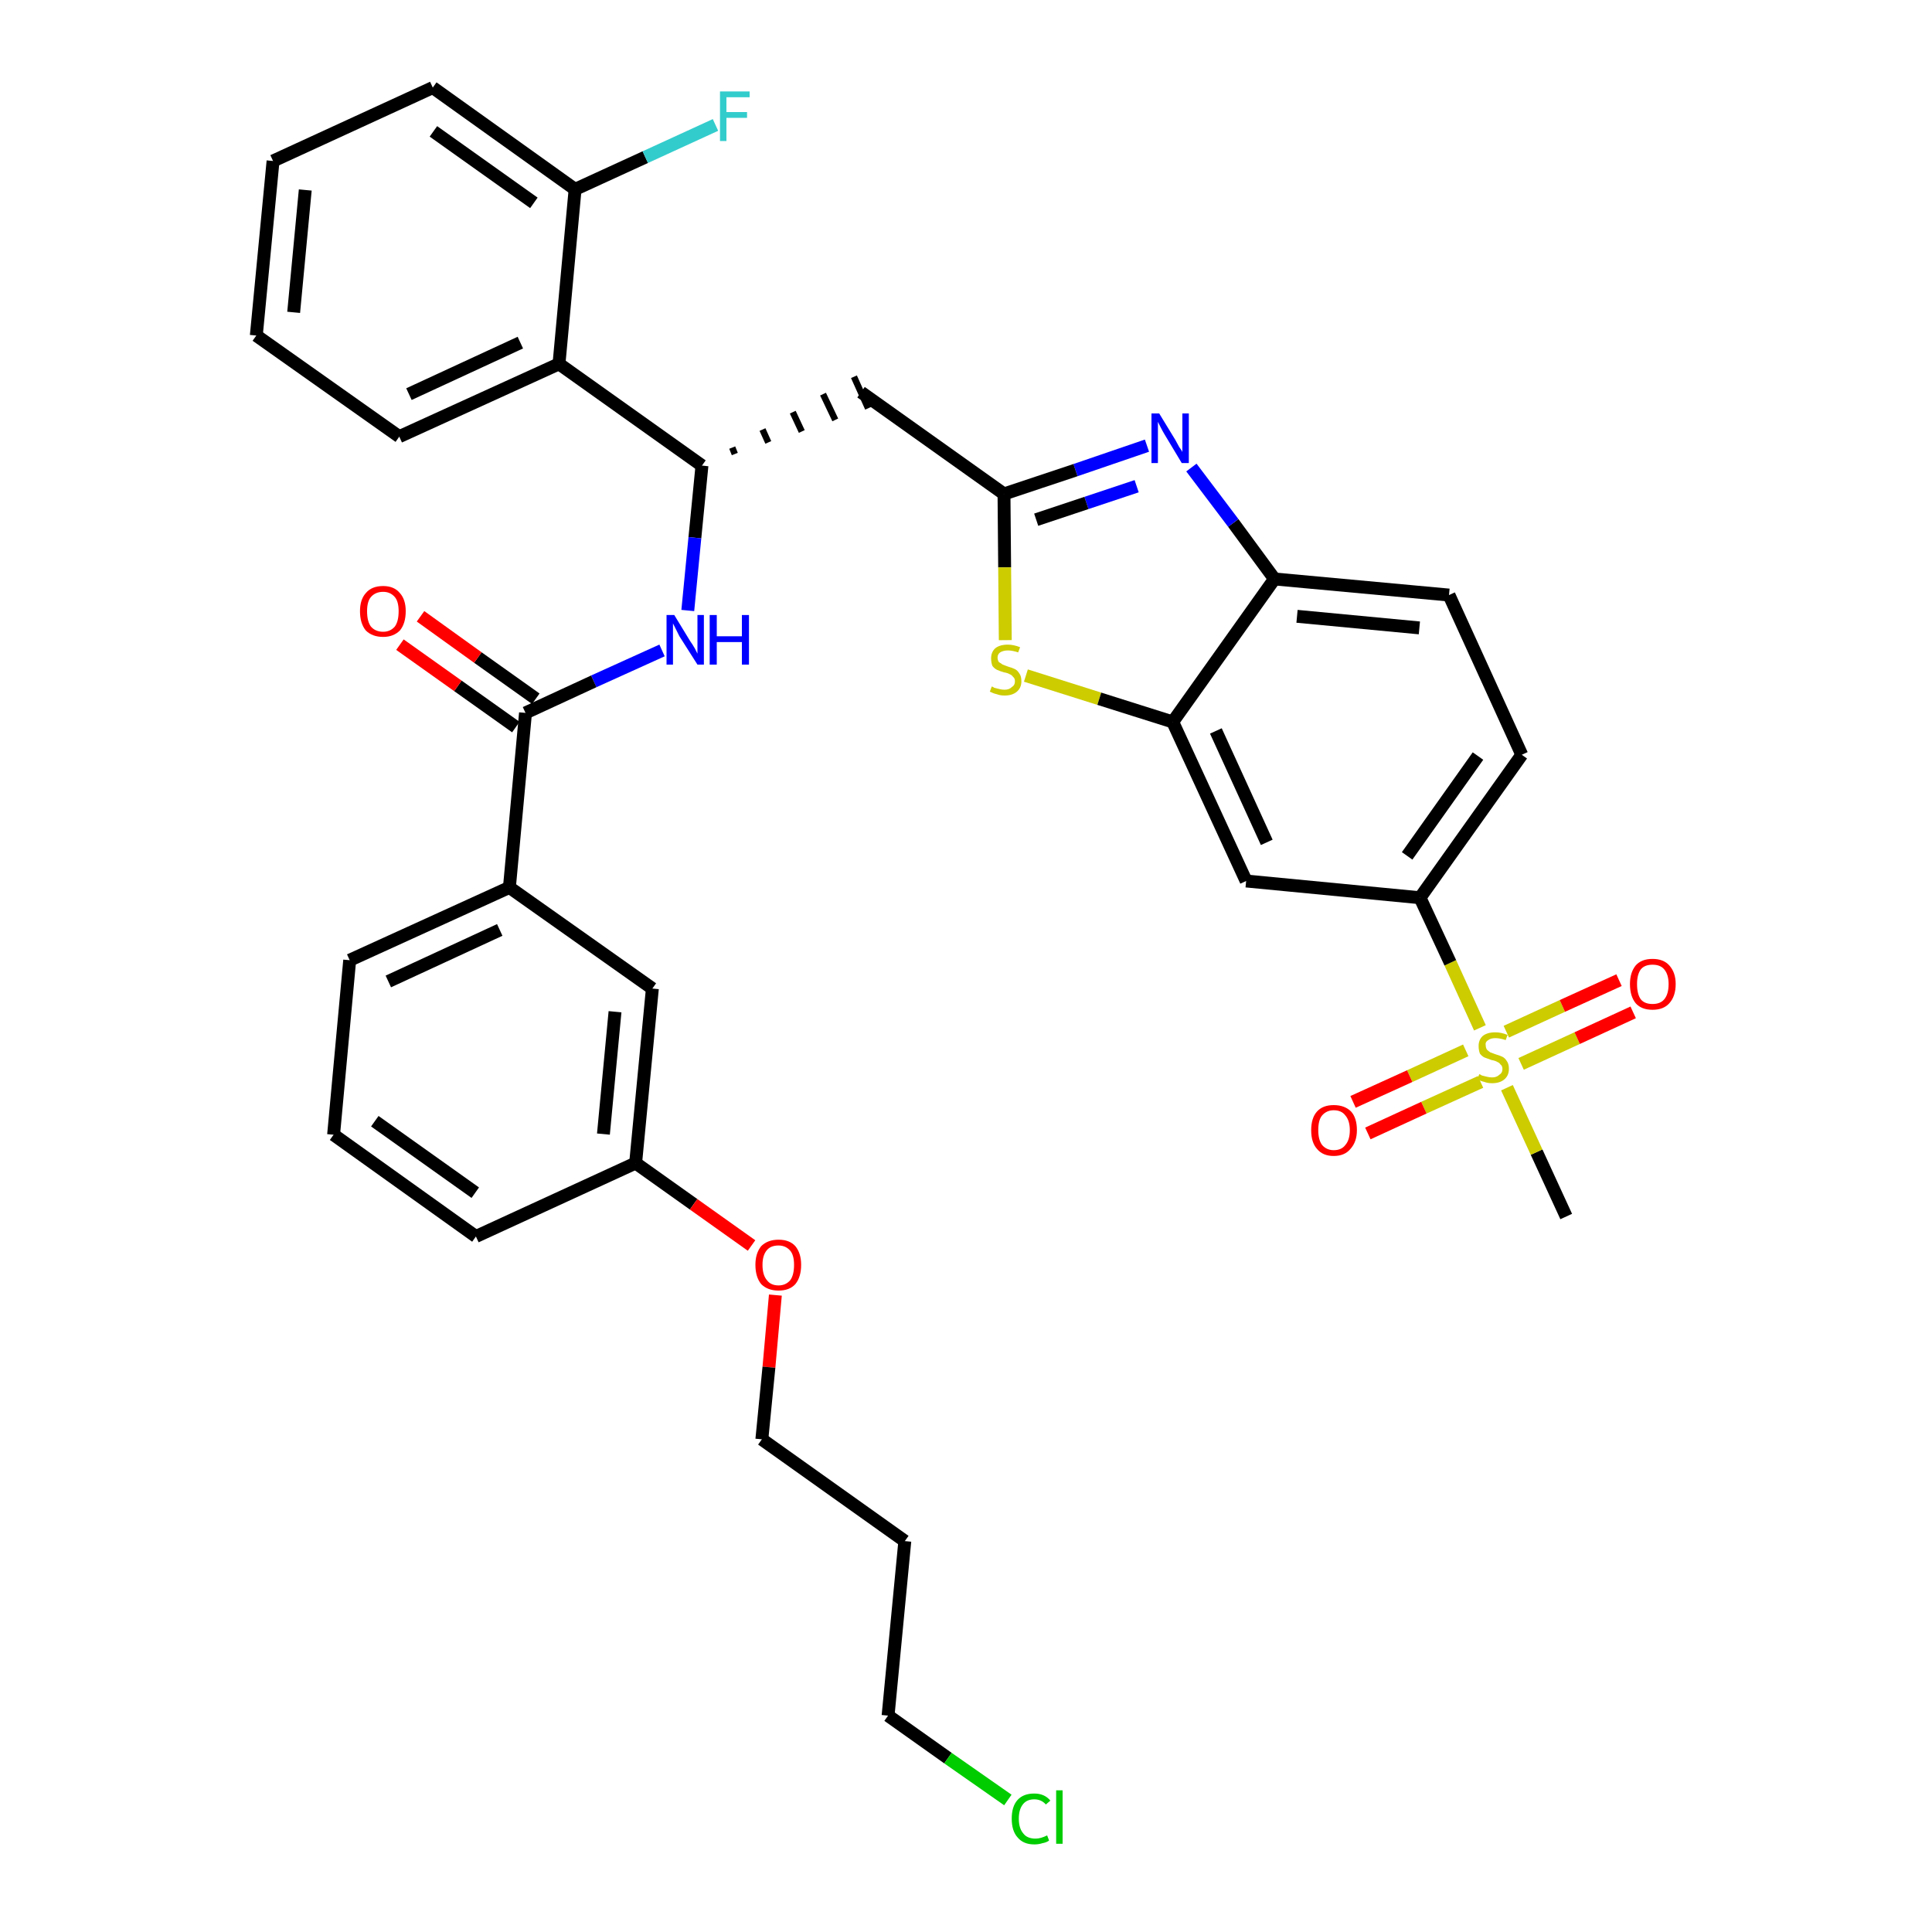<?xml version='1.0' encoding='iso-8859-1'?>
<svg version='1.1' baseProfile='full'
              xmlns='http://www.w3.org/2000/svg'
                      xmlns:rdkit='http://www.rdkit.org/xml'
                      xmlns:xlink='http://www.w3.org/1999/xlink'
                  xml:space='preserve'
width='300px' height='300px' viewBox='0 0 300 300'>
<!-- END OF HEADER -->
<path class='bond-0 atom-0 atom-1' d='M 243.2,188.9 L 238.6,178.9' style='fill:none;fill-rule:evenodd;stroke:#000000;stroke-width:2.0px;stroke-linecap:butt;stroke-linejoin:miter;stroke-opacity:1' />
<path class='bond-0 atom-0 atom-1' d='M 238.6,178.9 L 234.0,168.9' style='fill:none;fill-rule:evenodd;stroke:#CCCC00;stroke-width:2.0px;stroke-linecap:butt;stroke-linejoin:miter;stroke-opacity:1' />
<path class='bond-1 atom-1 atom-2' d='M 236.2,165.2 L 244.9,161.2' style='fill:none;fill-rule:evenodd;stroke:#CCCC00;stroke-width:2.0px;stroke-linecap:butt;stroke-linejoin:miter;stroke-opacity:1' />
<path class='bond-1 atom-1 atom-2' d='M 244.9,161.2 L 253.6,157.2' style='fill:none;fill-rule:evenodd;stroke:#FF0000;stroke-width:2.0px;stroke-linecap:butt;stroke-linejoin:miter;stroke-opacity:1' />
<path class='bond-1 atom-1 atom-2' d='M 233.9,160.2 L 242.6,156.2' style='fill:none;fill-rule:evenodd;stroke:#CCCC00;stroke-width:2.0px;stroke-linecap:butt;stroke-linejoin:miter;stroke-opacity:1' />
<path class='bond-1 atom-1 atom-2' d='M 242.6,156.2 L 251.4,152.2' style='fill:none;fill-rule:evenodd;stroke:#FF0000;stroke-width:2.0px;stroke-linecap:butt;stroke-linejoin:miter;stroke-opacity:1' />
<path class='bond-2 atom-1 atom-3' d='M 227.6,163.1 L 218.9,167.1' style='fill:none;fill-rule:evenodd;stroke:#CCCC00;stroke-width:2.0px;stroke-linecap:butt;stroke-linejoin:miter;stroke-opacity:1' />
<path class='bond-2 atom-1 atom-3' d='M 218.9,167.1 L 210.1,171.1' style='fill:none;fill-rule:evenodd;stroke:#FF0000;stroke-width:2.0px;stroke-linecap:butt;stroke-linejoin:miter;stroke-opacity:1' />
<path class='bond-2 atom-1 atom-3' d='M 229.9,168.0 L 221.1,172.0' style='fill:none;fill-rule:evenodd;stroke:#CCCC00;stroke-width:2.0px;stroke-linecap:butt;stroke-linejoin:miter;stroke-opacity:1' />
<path class='bond-2 atom-1 atom-3' d='M 221.1,172.0 L 212.4,176.0' style='fill:none;fill-rule:evenodd;stroke:#FF0000;stroke-width:2.0px;stroke-linecap:butt;stroke-linejoin:miter;stroke-opacity:1' />
<path class='bond-3 atom-1 atom-4' d='M 229.8,159.6 L 225.2,149.5' style='fill:none;fill-rule:evenodd;stroke:#CCCC00;stroke-width:2.0px;stroke-linecap:butt;stroke-linejoin:miter;stroke-opacity:1' />
<path class='bond-3 atom-1 atom-4' d='M 225.2,149.5 L 220.5,139.4' style='fill:none;fill-rule:evenodd;stroke:#000000;stroke-width:2.0px;stroke-linecap:butt;stroke-linejoin:miter;stroke-opacity:1' />
<path class='bond-4 atom-4 atom-5' d='M 220.5,139.4 L 236.3,117.2' style='fill:none;fill-rule:evenodd;stroke:#000000;stroke-width:2.0px;stroke-linecap:butt;stroke-linejoin:miter;stroke-opacity:1' />
<path class='bond-4 atom-4 atom-5' d='M 218.5,132.9 L 229.5,117.4' style='fill:none;fill-rule:evenodd;stroke:#000000;stroke-width:2.0px;stroke-linecap:butt;stroke-linejoin:miter;stroke-opacity:1' />
<path class='bond-35 atom-35 atom-4' d='M 193.5,136.8 L 220.5,139.4' style='fill:none;fill-rule:evenodd;stroke:#000000;stroke-width:2.0px;stroke-linecap:butt;stroke-linejoin:miter;stroke-opacity:1' />
<path class='bond-5 atom-5 atom-6' d='M 236.3,117.2 L 225.0,92.4' style='fill:none;fill-rule:evenodd;stroke:#000000;stroke-width:2.0px;stroke-linecap:butt;stroke-linejoin:miter;stroke-opacity:1' />
<path class='bond-6 atom-6 atom-7' d='M 225.0,92.4 L 197.9,89.9' style='fill:none;fill-rule:evenodd;stroke:#000000;stroke-width:2.0px;stroke-linecap:butt;stroke-linejoin:miter;stroke-opacity:1' />
<path class='bond-6 atom-6 atom-7' d='M 220.4,97.5 L 201.4,95.7' style='fill:none;fill-rule:evenodd;stroke:#000000;stroke-width:2.0px;stroke-linecap:butt;stroke-linejoin:miter;stroke-opacity:1' />
<path class='bond-7 atom-7 atom-8' d='M 197.9,89.9 L 191.5,81.2' style='fill:none;fill-rule:evenodd;stroke:#000000;stroke-width:2.0px;stroke-linecap:butt;stroke-linejoin:miter;stroke-opacity:1' />
<path class='bond-7 atom-7 atom-8' d='M 191.5,81.2 L 185.0,72.6' style='fill:none;fill-rule:evenodd;stroke:#0000FF;stroke-width:2.0px;stroke-linecap:butt;stroke-linejoin:miter;stroke-opacity:1' />
<path class='bond-36 atom-34 atom-7' d='M 182.1,112.1 L 197.9,89.9' style='fill:none;fill-rule:evenodd;stroke:#000000;stroke-width:2.0px;stroke-linecap:butt;stroke-linejoin:miter;stroke-opacity:1' />
<path class='bond-8 atom-8 atom-9' d='M 178.1,69.2 L 167.0,73.0' style='fill:none;fill-rule:evenodd;stroke:#0000FF;stroke-width:2.0px;stroke-linecap:butt;stroke-linejoin:miter;stroke-opacity:1' />
<path class='bond-8 atom-8 atom-9' d='M 167.0,73.0 L 155.9,76.7' style='fill:none;fill-rule:evenodd;stroke:#000000;stroke-width:2.0px;stroke-linecap:butt;stroke-linejoin:miter;stroke-opacity:1' />
<path class='bond-8 atom-8 atom-9' d='M 176.5,75.5 L 168.7,78.1' style='fill:none;fill-rule:evenodd;stroke:#0000FF;stroke-width:2.0px;stroke-linecap:butt;stroke-linejoin:miter;stroke-opacity:1' />
<path class='bond-8 atom-8 atom-9' d='M 168.7,78.1 L 160.9,80.7' style='fill:none;fill-rule:evenodd;stroke:#000000;stroke-width:2.0px;stroke-linecap:butt;stroke-linejoin:miter;stroke-opacity:1' />
<path class='bond-9 atom-9 atom-10' d='M 155.9,76.7 L 133.7,60.9' style='fill:none;fill-rule:evenodd;stroke:#000000;stroke-width:2.0px;stroke-linecap:butt;stroke-linejoin:miter;stroke-opacity:1' />
<path class='bond-32 atom-9 atom-33' d='M 155.9,76.7 L 156.0,88.1' style='fill:none;fill-rule:evenodd;stroke:#000000;stroke-width:2.0px;stroke-linecap:butt;stroke-linejoin:miter;stroke-opacity:1' />
<path class='bond-32 atom-9 atom-33' d='M 156.0,88.1 L 156.1,99.4' style='fill:none;fill-rule:evenodd;stroke:#CCCC00;stroke-width:2.0px;stroke-linecap:butt;stroke-linejoin:miter;stroke-opacity:1' />
<path class='bond-10 atom-11 atom-10' d='M 114.1,70.5 L 113.7,69.5' style='fill:none;fill-rule:evenodd;stroke:#000000;stroke-width:1.0px;stroke-linecap:butt;stroke-linejoin:miter;stroke-opacity:1' />
<path class='bond-10 atom-11 atom-10' d='M 119.3,68.7 L 118.4,66.7' style='fill:none;fill-rule:evenodd;stroke:#000000;stroke-width:1.0px;stroke-linecap:butt;stroke-linejoin:miter;stroke-opacity:1' />
<path class='bond-10 atom-11 atom-10' d='M 124.5,67.0 L 123.1,64.0' style='fill:none;fill-rule:evenodd;stroke:#000000;stroke-width:1.0px;stroke-linecap:butt;stroke-linejoin:miter;stroke-opacity:1' />
<path class='bond-10 atom-11 atom-10' d='M 129.7,65.2 L 127.8,61.2' style='fill:none;fill-rule:evenodd;stroke:#000000;stroke-width:1.0px;stroke-linecap:butt;stroke-linejoin:miter;stroke-opacity:1' />
<path class='bond-10 atom-11 atom-10' d='M 134.8,63.4 L 132.6,58.5' style='fill:none;fill-rule:evenodd;stroke:#000000;stroke-width:1.0px;stroke-linecap:butt;stroke-linejoin:miter;stroke-opacity:1' />
<path class='bond-11 atom-11 atom-12' d='M 109.0,72.3 L 107.9,83.5' style='fill:none;fill-rule:evenodd;stroke:#000000;stroke-width:2.0px;stroke-linecap:butt;stroke-linejoin:miter;stroke-opacity:1' />
<path class='bond-11 atom-11 atom-12' d='M 107.9,83.5 L 106.8,94.8' style='fill:none;fill-rule:evenodd;stroke:#0000FF;stroke-width:2.0px;stroke-linecap:butt;stroke-linejoin:miter;stroke-opacity:1' />
<path class='bond-25 atom-11 atom-26' d='M 109.0,72.3 L 86.8,56.5' style='fill:none;fill-rule:evenodd;stroke:#000000;stroke-width:2.0px;stroke-linecap:butt;stroke-linejoin:miter;stroke-opacity:1' />
<path class='bond-12 atom-12 atom-13' d='M 102.8,101.0 L 92.2,105.8' style='fill:none;fill-rule:evenodd;stroke:#0000FF;stroke-width:2.0px;stroke-linecap:butt;stroke-linejoin:miter;stroke-opacity:1' />
<path class='bond-12 atom-12 atom-13' d='M 92.2,105.8 L 81.6,110.7' style='fill:none;fill-rule:evenodd;stroke:#000000;stroke-width:2.0px;stroke-linecap:butt;stroke-linejoin:miter;stroke-opacity:1' />
<path class='bond-13 atom-13 atom-14' d='M 83.2,108.5 L 74.2,102.1' style='fill:none;fill-rule:evenodd;stroke:#000000;stroke-width:2.0px;stroke-linecap:butt;stroke-linejoin:miter;stroke-opacity:1' />
<path class='bond-13 atom-13 atom-14' d='M 74.2,102.1 L 65.3,95.7' style='fill:none;fill-rule:evenodd;stroke:#FF0000;stroke-width:2.0px;stroke-linecap:butt;stroke-linejoin:miter;stroke-opacity:1' />
<path class='bond-13 atom-13 atom-14' d='M 80.1,112.9 L 71.1,106.5' style='fill:none;fill-rule:evenodd;stroke:#000000;stroke-width:2.0px;stroke-linecap:butt;stroke-linejoin:miter;stroke-opacity:1' />
<path class='bond-13 atom-13 atom-14' d='M 71.1,106.5 L 62.1,100.1' style='fill:none;fill-rule:evenodd;stroke:#FF0000;stroke-width:2.0px;stroke-linecap:butt;stroke-linejoin:miter;stroke-opacity:1' />
<path class='bond-14 atom-13 atom-15' d='M 81.6,110.7 L 79.1,137.8' style='fill:none;fill-rule:evenodd;stroke:#000000;stroke-width:2.0px;stroke-linecap:butt;stroke-linejoin:miter;stroke-opacity:1' />
<path class='bond-15 atom-15 atom-16' d='M 79.1,137.8 L 54.3,149.1' style='fill:none;fill-rule:evenodd;stroke:#000000;stroke-width:2.0px;stroke-linecap:butt;stroke-linejoin:miter;stroke-opacity:1' />
<path class='bond-15 atom-15 atom-16' d='M 77.6,144.4 L 60.3,152.4' style='fill:none;fill-rule:evenodd;stroke:#000000;stroke-width:2.0px;stroke-linecap:butt;stroke-linejoin:miter;stroke-opacity:1' />
<path class='bond-37 atom-25 atom-15' d='M 101.3,153.5 L 79.1,137.8' style='fill:none;fill-rule:evenodd;stroke:#000000;stroke-width:2.0px;stroke-linecap:butt;stroke-linejoin:miter;stroke-opacity:1' />
<path class='bond-16 atom-16 atom-17' d='M 54.3,149.1 L 51.8,176.2' style='fill:none;fill-rule:evenodd;stroke:#000000;stroke-width:2.0px;stroke-linecap:butt;stroke-linejoin:miter;stroke-opacity:1' />
<path class='bond-17 atom-17 atom-18' d='M 51.8,176.2 L 73.9,192.0' style='fill:none;fill-rule:evenodd;stroke:#000000;stroke-width:2.0px;stroke-linecap:butt;stroke-linejoin:miter;stroke-opacity:1' />
<path class='bond-17 atom-17 atom-18' d='M 58.2,174.1 L 73.8,185.2' style='fill:none;fill-rule:evenodd;stroke:#000000;stroke-width:2.0px;stroke-linecap:butt;stroke-linejoin:miter;stroke-opacity:1' />
<path class='bond-18 atom-18 atom-19' d='M 73.9,192.0 L 98.7,180.6' style='fill:none;fill-rule:evenodd;stroke:#000000;stroke-width:2.0px;stroke-linecap:butt;stroke-linejoin:miter;stroke-opacity:1' />
<path class='bond-19 atom-19 atom-20' d='M 98.7,180.6 L 107.7,187.0' style='fill:none;fill-rule:evenodd;stroke:#000000;stroke-width:2.0px;stroke-linecap:butt;stroke-linejoin:miter;stroke-opacity:1' />
<path class='bond-19 atom-19 atom-20' d='M 107.7,187.0 L 116.7,193.4' style='fill:none;fill-rule:evenodd;stroke:#FF0000;stroke-width:2.0px;stroke-linecap:butt;stroke-linejoin:miter;stroke-opacity:1' />
<path class='bond-24 atom-19 atom-25' d='M 98.7,180.6 L 101.3,153.5' style='fill:none;fill-rule:evenodd;stroke:#000000;stroke-width:2.0px;stroke-linecap:butt;stroke-linejoin:miter;stroke-opacity:1' />
<path class='bond-24 atom-19 atom-25' d='M 93.7,176.1 L 95.5,157.1' style='fill:none;fill-rule:evenodd;stroke:#000000;stroke-width:2.0px;stroke-linecap:butt;stroke-linejoin:miter;stroke-opacity:1' />
<path class='bond-20 atom-20 atom-21' d='M 120.4,201.1 L 119.4,212.3' style='fill:none;fill-rule:evenodd;stroke:#FF0000;stroke-width:2.0px;stroke-linecap:butt;stroke-linejoin:miter;stroke-opacity:1' />
<path class='bond-20 atom-20 atom-21' d='M 119.4,212.3 L 118.3,223.5' style='fill:none;fill-rule:evenodd;stroke:#000000;stroke-width:2.0px;stroke-linecap:butt;stroke-linejoin:miter;stroke-opacity:1' />
<path class='bond-21 atom-21 atom-22' d='M 118.3,223.5 L 140.5,239.3' style='fill:none;fill-rule:evenodd;stroke:#000000;stroke-width:2.0px;stroke-linecap:butt;stroke-linejoin:miter;stroke-opacity:1' />
<path class='bond-22 atom-22 atom-23' d='M 140.5,239.3 L 137.9,266.4' style='fill:none;fill-rule:evenodd;stroke:#000000;stroke-width:2.0px;stroke-linecap:butt;stroke-linejoin:miter;stroke-opacity:1' />
<path class='bond-23 atom-23 atom-24' d='M 137.9,266.4 L 147.2,273.0' style='fill:none;fill-rule:evenodd;stroke:#000000;stroke-width:2.0px;stroke-linecap:butt;stroke-linejoin:miter;stroke-opacity:1' />
<path class='bond-23 atom-23 atom-24' d='M 147.2,273.0 L 156.5,279.5' style='fill:none;fill-rule:evenodd;stroke:#00CC00;stroke-width:2.0px;stroke-linecap:butt;stroke-linejoin:miter;stroke-opacity:1' />
<path class='bond-26 atom-26 atom-27' d='M 86.8,56.5 L 62.0,67.8' style='fill:none;fill-rule:evenodd;stroke:#000000;stroke-width:2.0px;stroke-linecap:butt;stroke-linejoin:miter;stroke-opacity:1' />
<path class='bond-26 atom-26 atom-27' d='M 80.8,53.2 L 63.5,61.2' style='fill:none;fill-rule:evenodd;stroke:#000000;stroke-width:2.0px;stroke-linecap:butt;stroke-linejoin:miter;stroke-opacity:1' />
<path class='bond-38 atom-31 atom-26' d='M 89.3,29.4 L 86.8,56.5' style='fill:none;fill-rule:evenodd;stroke:#000000;stroke-width:2.0px;stroke-linecap:butt;stroke-linejoin:miter;stroke-opacity:1' />
<path class='bond-27 atom-27 atom-28' d='M 62.0,67.8 L 39.8,52.1' style='fill:none;fill-rule:evenodd;stroke:#000000;stroke-width:2.0px;stroke-linecap:butt;stroke-linejoin:miter;stroke-opacity:1' />
<path class='bond-28 atom-28 atom-29' d='M 39.8,52.1 L 42.4,25.0' style='fill:none;fill-rule:evenodd;stroke:#000000;stroke-width:2.0px;stroke-linecap:butt;stroke-linejoin:miter;stroke-opacity:1' />
<path class='bond-28 atom-28 atom-29' d='M 45.6,48.5 L 47.4,29.5' style='fill:none;fill-rule:evenodd;stroke:#000000;stroke-width:2.0px;stroke-linecap:butt;stroke-linejoin:miter;stroke-opacity:1' />
<path class='bond-29 atom-29 atom-30' d='M 42.4,25.0 L 67.2,13.6' style='fill:none;fill-rule:evenodd;stroke:#000000;stroke-width:2.0px;stroke-linecap:butt;stroke-linejoin:miter;stroke-opacity:1' />
<path class='bond-30 atom-30 atom-31' d='M 67.2,13.6 L 89.3,29.4' style='fill:none;fill-rule:evenodd;stroke:#000000;stroke-width:2.0px;stroke-linecap:butt;stroke-linejoin:miter;stroke-opacity:1' />
<path class='bond-30 atom-30 atom-31' d='M 67.3,20.4 L 82.9,31.5' style='fill:none;fill-rule:evenodd;stroke:#000000;stroke-width:2.0px;stroke-linecap:butt;stroke-linejoin:miter;stroke-opacity:1' />
<path class='bond-31 atom-31 atom-32' d='M 89.3,29.4 L 100.2,24.4' style='fill:none;fill-rule:evenodd;stroke:#000000;stroke-width:2.0px;stroke-linecap:butt;stroke-linejoin:miter;stroke-opacity:1' />
<path class='bond-31 atom-31 atom-32' d='M 100.2,24.4 L 111.1,19.4' style='fill:none;fill-rule:evenodd;stroke:#33CCCC;stroke-width:2.0px;stroke-linecap:butt;stroke-linejoin:miter;stroke-opacity:1' />
<path class='bond-33 atom-33 atom-34' d='M 159.3,104.9 L 170.7,108.5' style='fill:none;fill-rule:evenodd;stroke:#CCCC00;stroke-width:2.0px;stroke-linecap:butt;stroke-linejoin:miter;stroke-opacity:1' />
<path class='bond-33 atom-33 atom-34' d='M 170.7,108.5 L 182.1,112.1' style='fill:none;fill-rule:evenodd;stroke:#000000;stroke-width:2.0px;stroke-linecap:butt;stroke-linejoin:miter;stroke-opacity:1' />
<path class='bond-34 atom-34 atom-35' d='M 182.1,112.1 L 193.5,136.8' style='fill:none;fill-rule:evenodd;stroke:#000000;stroke-width:2.0px;stroke-linecap:butt;stroke-linejoin:miter;stroke-opacity:1' />
<path class='bond-34 atom-34 atom-35' d='M 188.8,113.5 L 196.7,130.8' style='fill:none;fill-rule:evenodd;stroke:#000000;stroke-width:2.0px;stroke-linecap:butt;stroke-linejoin:miter;stroke-opacity:1' />
<path  class='atom-1' d='M 229.7 166.8
Q 229.8 166.8, 230.1 167.0
Q 230.5 167.1, 230.9 167.2
Q 231.3 167.3, 231.7 167.3
Q 232.4 167.3, 232.8 166.9
Q 233.3 166.6, 233.3 166.0
Q 233.3 165.5, 233.0 165.3
Q 232.8 165.0, 232.5 164.9
Q 232.2 164.7, 231.6 164.6
Q 231.0 164.4, 230.5 164.2
Q 230.1 164.0, 229.8 163.6
Q 229.6 163.1, 229.6 162.4
Q 229.6 161.5, 230.2 160.9
Q 230.9 160.3, 232.2 160.3
Q 233.1 160.3, 234.1 160.7
L 233.8 161.5
Q 232.9 161.2, 232.2 161.2
Q 231.5 161.2, 231.1 161.5
Q 230.6 161.8, 230.7 162.3
Q 230.7 162.7, 230.9 163.0
Q 231.1 163.2, 231.4 163.4
Q 231.7 163.5, 232.2 163.7
Q 232.9 163.9, 233.3 164.1
Q 233.7 164.3, 234.0 164.8
Q 234.3 165.2, 234.3 166.0
Q 234.3 167.0, 233.6 167.6
Q 232.9 168.2, 231.7 168.2
Q 231.0 168.2, 230.5 168.0
Q 230.0 167.9, 229.4 167.6
L 229.7 166.8
' fill='#CCCC00'/>
<path  class='atom-2' d='M 253.1 152.8
Q 253.1 151.0, 254.0 149.9
Q 254.9 148.9, 256.6 148.9
Q 258.3 148.9, 259.2 149.9
Q 260.2 151.0, 260.2 152.8
Q 260.2 154.7, 259.2 155.8
Q 258.3 156.8, 256.6 156.8
Q 254.9 156.8, 254.0 155.8
Q 253.1 154.7, 253.1 152.8
M 256.6 155.9
Q 257.8 155.9, 258.4 155.2
Q 259.1 154.4, 259.1 152.8
Q 259.1 151.3, 258.4 150.5
Q 257.8 149.8, 256.6 149.8
Q 255.4 149.8, 254.8 150.5
Q 254.2 151.3, 254.2 152.8
Q 254.2 154.4, 254.8 155.2
Q 255.4 155.9, 256.6 155.9
' fill='#FF0000'/>
<path  class='atom-3' d='M 203.6 175.5
Q 203.6 173.6, 204.5 172.6
Q 205.4 171.6, 207.1 171.6
Q 208.8 171.6, 209.8 172.6
Q 210.7 173.6, 210.7 175.5
Q 210.7 177.3, 209.7 178.4
Q 208.8 179.5, 207.1 179.5
Q 205.4 179.5, 204.5 178.4
Q 203.6 177.4, 203.6 175.5
M 207.1 178.6
Q 208.3 178.6, 208.9 177.8
Q 209.6 177.0, 209.6 175.5
Q 209.6 174.0, 208.9 173.2
Q 208.3 172.4, 207.1 172.4
Q 206.0 172.4, 205.3 173.2
Q 204.7 173.9, 204.7 175.5
Q 204.7 177.0, 205.3 177.8
Q 206.0 178.6, 207.1 178.6
' fill='#FF0000'/>
<path  class='atom-8' d='M 180.0 64.2
L 182.5 68.3
Q 182.7 68.7, 183.1 69.4
Q 183.6 70.1, 183.6 70.2
L 183.6 64.2
L 184.6 64.2
L 184.6 71.9
L 183.5 71.9
L 180.8 67.4
Q 180.5 66.9, 180.2 66.3
Q 179.9 65.7, 179.8 65.5
L 179.8 71.9
L 178.8 71.9
L 178.8 64.2
L 180.0 64.2
' fill='#0000FF'/>
<path  class='atom-12' d='M 104.7 95.5
L 107.2 99.6
Q 107.5 100.0, 107.9 100.7
Q 108.3 101.5, 108.3 101.5
L 108.3 95.5
L 109.3 95.5
L 109.3 103.2
L 108.3 103.2
L 105.5 98.8
Q 105.2 98.2, 104.9 97.6
Q 104.6 97.0, 104.5 96.8
L 104.5 103.2
L 103.5 103.2
L 103.5 95.5
L 104.7 95.5
' fill='#0000FF'/>
<path  class='atom-12' d='M 110.2 95.5
L 111.3 95.5
L 111.3 98.8
L 115.2 98.8
L 115.2 95.5
L 116.3 95.5
L 116.3 103.2
L 115.2 103.2
L 115.2 99.7
L 111.3 99.7
L 111.3 103.2
L 110.2 103.2
L 110.2 95.5
' fill='#0000FF'/>
<path  class='atom-14' d='M 55.9 94.9
Q 55.9 93.1, 56.8 92.1
Q 57.7 91.0, 59.5 91.0
Q 61.2 91.0, 62.1 92.1
Q 63.0 93.1, 63.0 94.9
Q 63.0 96.8, 62.1 97.9
Q 61.1 98.9, 59.5 98.9
Q 57.8 98.9, 56.8 97.9
Q 55.9 96.8, 55.9 94.9
M 59.5 98.1
Q 60.6 98.1, 61.3 97.3
Q 61.9 96.5, 61.9 94.9
Q 61.9 93.4, 61.3 92.7
Q 60.6 91.9, 59.5 91.9
Q 58.3 91.9, 57.6 92.7
Q 57.0 93.4, 57.0 94.9
Q 57.0 96.5, 57.6 97.3
Q 58.3 98.1, 59.5 98.1
' fill='#FF0000'/>
<path  class='atom-20' d='M 117.3 196.4
Q 117.3 194.6, 118.2 193.5
Q 119.2 192.5, 120.9 192.5
Q 122.6 192.5, 123.5 193.5
Q 124.4 194.6, 124.4 196.4
Q 124.4 198.3, 123.5 199.4
Q 122.6 200.4, 120.9 200.4
Q 119.2 200.4, 118.2 199.4
Q 117.3 198.3, 117.3 196.4
M 120.9 199.6
Q 122.0 199.6, 122.7 198.8
Q 123.3 198.0, 123.3 196.4
Q 123.3 194.9, 122.7 194.2
Q 122.0 193.4, 120.9 193.4
Q 119.7 193.4, 119.1 194.1
Q 118.4 194.9, 118.4 196.4
Q 118.4 198.0, 119.1 198.8
Q 119.7 199.6, 120.9 199.6
' fill='#FF0000'/>
<path  class='atom-24' d='M 157.1 282.4
Q 157.1 280.5, 158.0 279.5
Q 158.9 278.5, 160.6 278.5
Q 162.2 278.5, 163.1 279.6
L 162.4 280.2
Q 161.7 279.4, 160.6 279.4
Q 159.5 279.4, 158.9 280.1
Q 158.2 280.9, 158.2 282.4
Q 158.2 283.9, 158.9 284.7
Q 159.5 285.5, 160.8 285.5
Q 161.6 285.5, 162.6 285.0
L 162.9 285.8
Q 162.5 286.1, 161.9 286.2
Q 161.3 286.4, 160.6 286.4
Q 158.9 286.4, 158.0 285.3
Q 157.1 284.3, 157.1 282.4
' fill='#00CC00'/>
<path  class='atom-24' d='M 164.0 278.0
L 165.0 278.0
L 165.0 286.3
L 164.0 286.3
L 164.0 278.0
' fill='#00CC00'/>
<path  class='atom-32' d='M 111.8 14.2
L 116.4 14.2
L 116.4 15.1
L 112.8 15.1
L 112.8 17.4
L 116.0 17.4
L 116.0 18.3
L 112.8 18.3
L 112.8 21.9
L 111.8 21.9
L 111.8 14.2
' fill='#33CCCC'/>
<path  class='atom-33' d='M 154.0 106.6
Q 154.1 106.6, 154.4 106.8
Q 154.8 106.9, 155.2 107.0
Q 155.6 107.1, 156.0 107.1
Q 156.7 107.1, 157.1 106.7
Q 157.6 106.4, 157.6 105.8
Q 157.6 105.3, 157.3 105.1
Q 157.1 104.8, 156.8 104.7
Q 156.5 104.5, 155.9 104.4
Q 155.2 104.2, 154.8 104.0
Q 154.4 103.8, 154.1 103.4
Q 153.9 102.9, 153.9 102.2
Q 153.9 101.3, 154.5 100.7
Q 155.2 100.1, 156.5 100.1
Q 157.4 100.1, 158.4 100.5
L 158.1 101.3
Q 157.2 101.0, 156.5 101.0
Q 155.8 101.0, 155.3 101.3
Q 154.9 101.6, 154.9 102.1
Q 154.9 102.5, 155.1 102.8
Q 155.4 103.0, 155.7 103.2
Q 156.0 103.3, 156.5 103.5
Q 157.2 103.7, 157.6 103.9
Q 158.0 104.1, 158.3 104.6
Q 158.6 105.0, 158.6 105.8
Q 158.6 106.8, 157.9 107.4
Q 157.2 108.0, 156.0 108.0
Q 155.3 108.0, 154.8 107.8
Q 154.3 107.7, 153.7 107.4
L 154.0 106.6
' fill='#CCCC00'/>
</svg>
